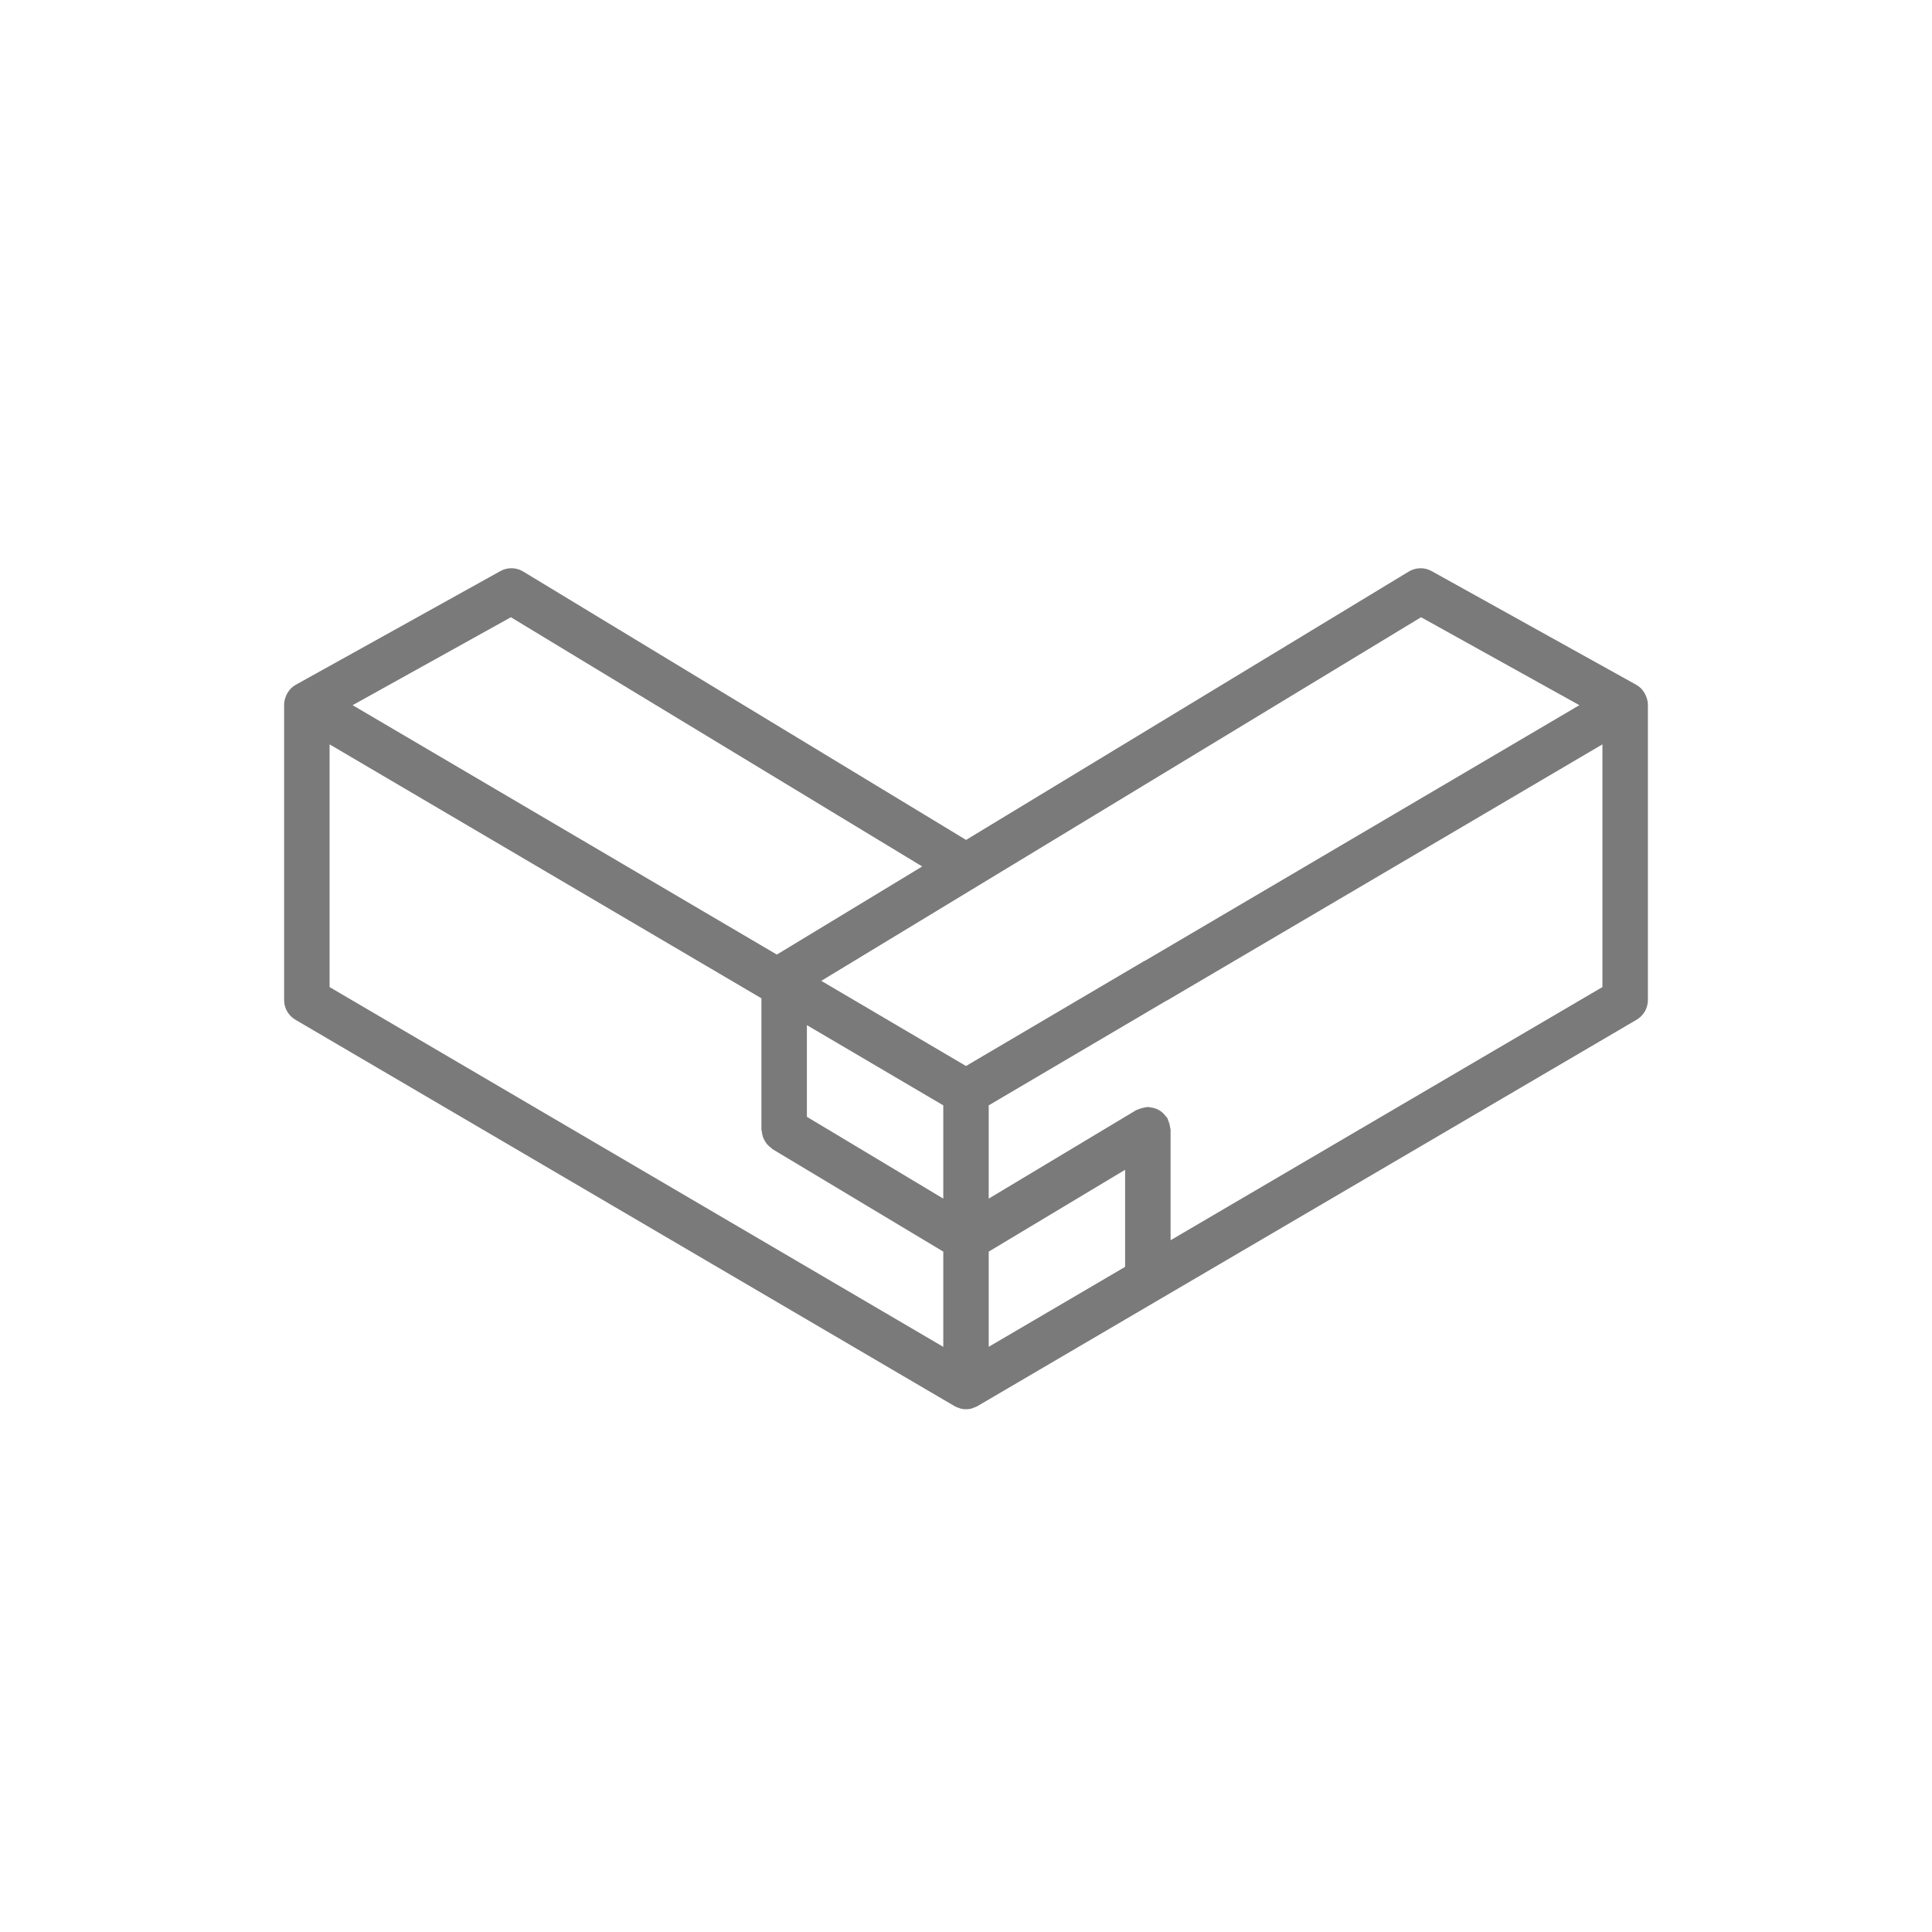<svg width="54" height="54" viewBox="0 0 54 54" fill="none" xmlns="http://www.w3.org/2000/svg">
<mask id="mask0" mask-type="alpha" maskUnits="userSpaceOnUse" x="0" y="0" width="54" height="54">
<rect width="54" height="54" fill="#C4C4C4"/>
</mask>

<path d="M46.014 19.474C46.007 19.455 46 19.438 45.991 19.421C45.964 19.362 45.927 19.307 45.883 19.26C45.878 19.254 45.874 19.248 45.869 19.242C45.828 19.202 45.782 19.167 45.732 19.139L40.014 15.962C39.815 15.852 39.572 15.857 39.377 15.974L27.002 23.476L14.623 15.974C14.428 15.856 14.185 15.851 13.986 15.962L8.268 19.139C8.218 19.167 8.171 19.202 8.131 19.242C8.126 19.248 8.122 19.254 8.117 19.259C8.073 19.307 8.036 19.362 8.008 19.421C8 19.438 7.992 19.455 7.986 19.474C7.959 19.541 7.944 19.613 7.941 19.686L7.942 19.691L7.941 19.694V27.953C7.941 28.178 8.061 28.387 8.255 28.501L26.679 39.301L26.68 39.301L26.684 39.304C26.723 39.325 26.765 39.342 26.808 39.355C26.817 39.358 26.826 39.364 26.836 39.367C26.943 39.396 27.056 39.396 27.164 39.367C27.182 39.361 27.199 39.351 27.217 39.345C27.251 39.334 27.284 39.32 27.316 39.304L27.318 39.302L27.321 39.301L45.745 28.501C45.939 28.387 46.059 28.178 46.059 27.953V19.694L46.058 19.691L46.059 19.686C46.056 19.613 46.041 19.541 46.014 19.474ZM39.719 17.252L44.144 19.71L32.036 26.834C32.024 26.84 31.975 26.866 31.963 26.872L27 29.795L22.955 27.415L39.719 17.252ZM22.553 28.653L26.365 30.895V33.502L22.553 31.215V28.653ZM14.28 17.252L25.776 24.218L21.713 26.681L9.856 19.71L14.28 17.252ZM9.212 20.805L21.282 27.903V31.574C21.286 31.599 21.291 31.624 21.297 31.648C21.302 31.691 21.31 31.733 21.323 31.774C21.336 31.812 21.354 31.849 21.375 31.884C21.393 31.918 21.415 31.951 21.44 31.981C21.469 32.014 21.502 32.044 21.538 32.071C21.555 32.088 21.573 32.104 21.591 32.119L26.365 34.983V37.645L9.212 27.589V20.805ZM27.635 34.983L31.447 32.696V35.409L27.635 37.644V34.983ZM32.718 34.665V31.574C32.718 31.559 32.71 31.546 32.709 31.531C32.698 31.447 32.675 31.365 32.641 31.287C32.635 31.274 32.635 31.26 32.627 31.248C32.612 31.229 32.596 31.211 32.579 31.195C32.479 31.056 32.325 30.968 32.155 30.953C32.131 30.947 32.107 30.942 32.082 30.939C32.067 30.939 32.055 30.946 32.04 30.947C31.956 30.958 31.873 30.981 31.795 31.015C31.782 31.022 31.768 31.022 31.756 31.029L27.635 33.502V30.895L32.574 27.986C32.585 27.98 32.635 27.954 32.646 27.948L44.788 20.805V27.589L32.718 34.665Z" fill="#7A7A7A"/>
</svg>

